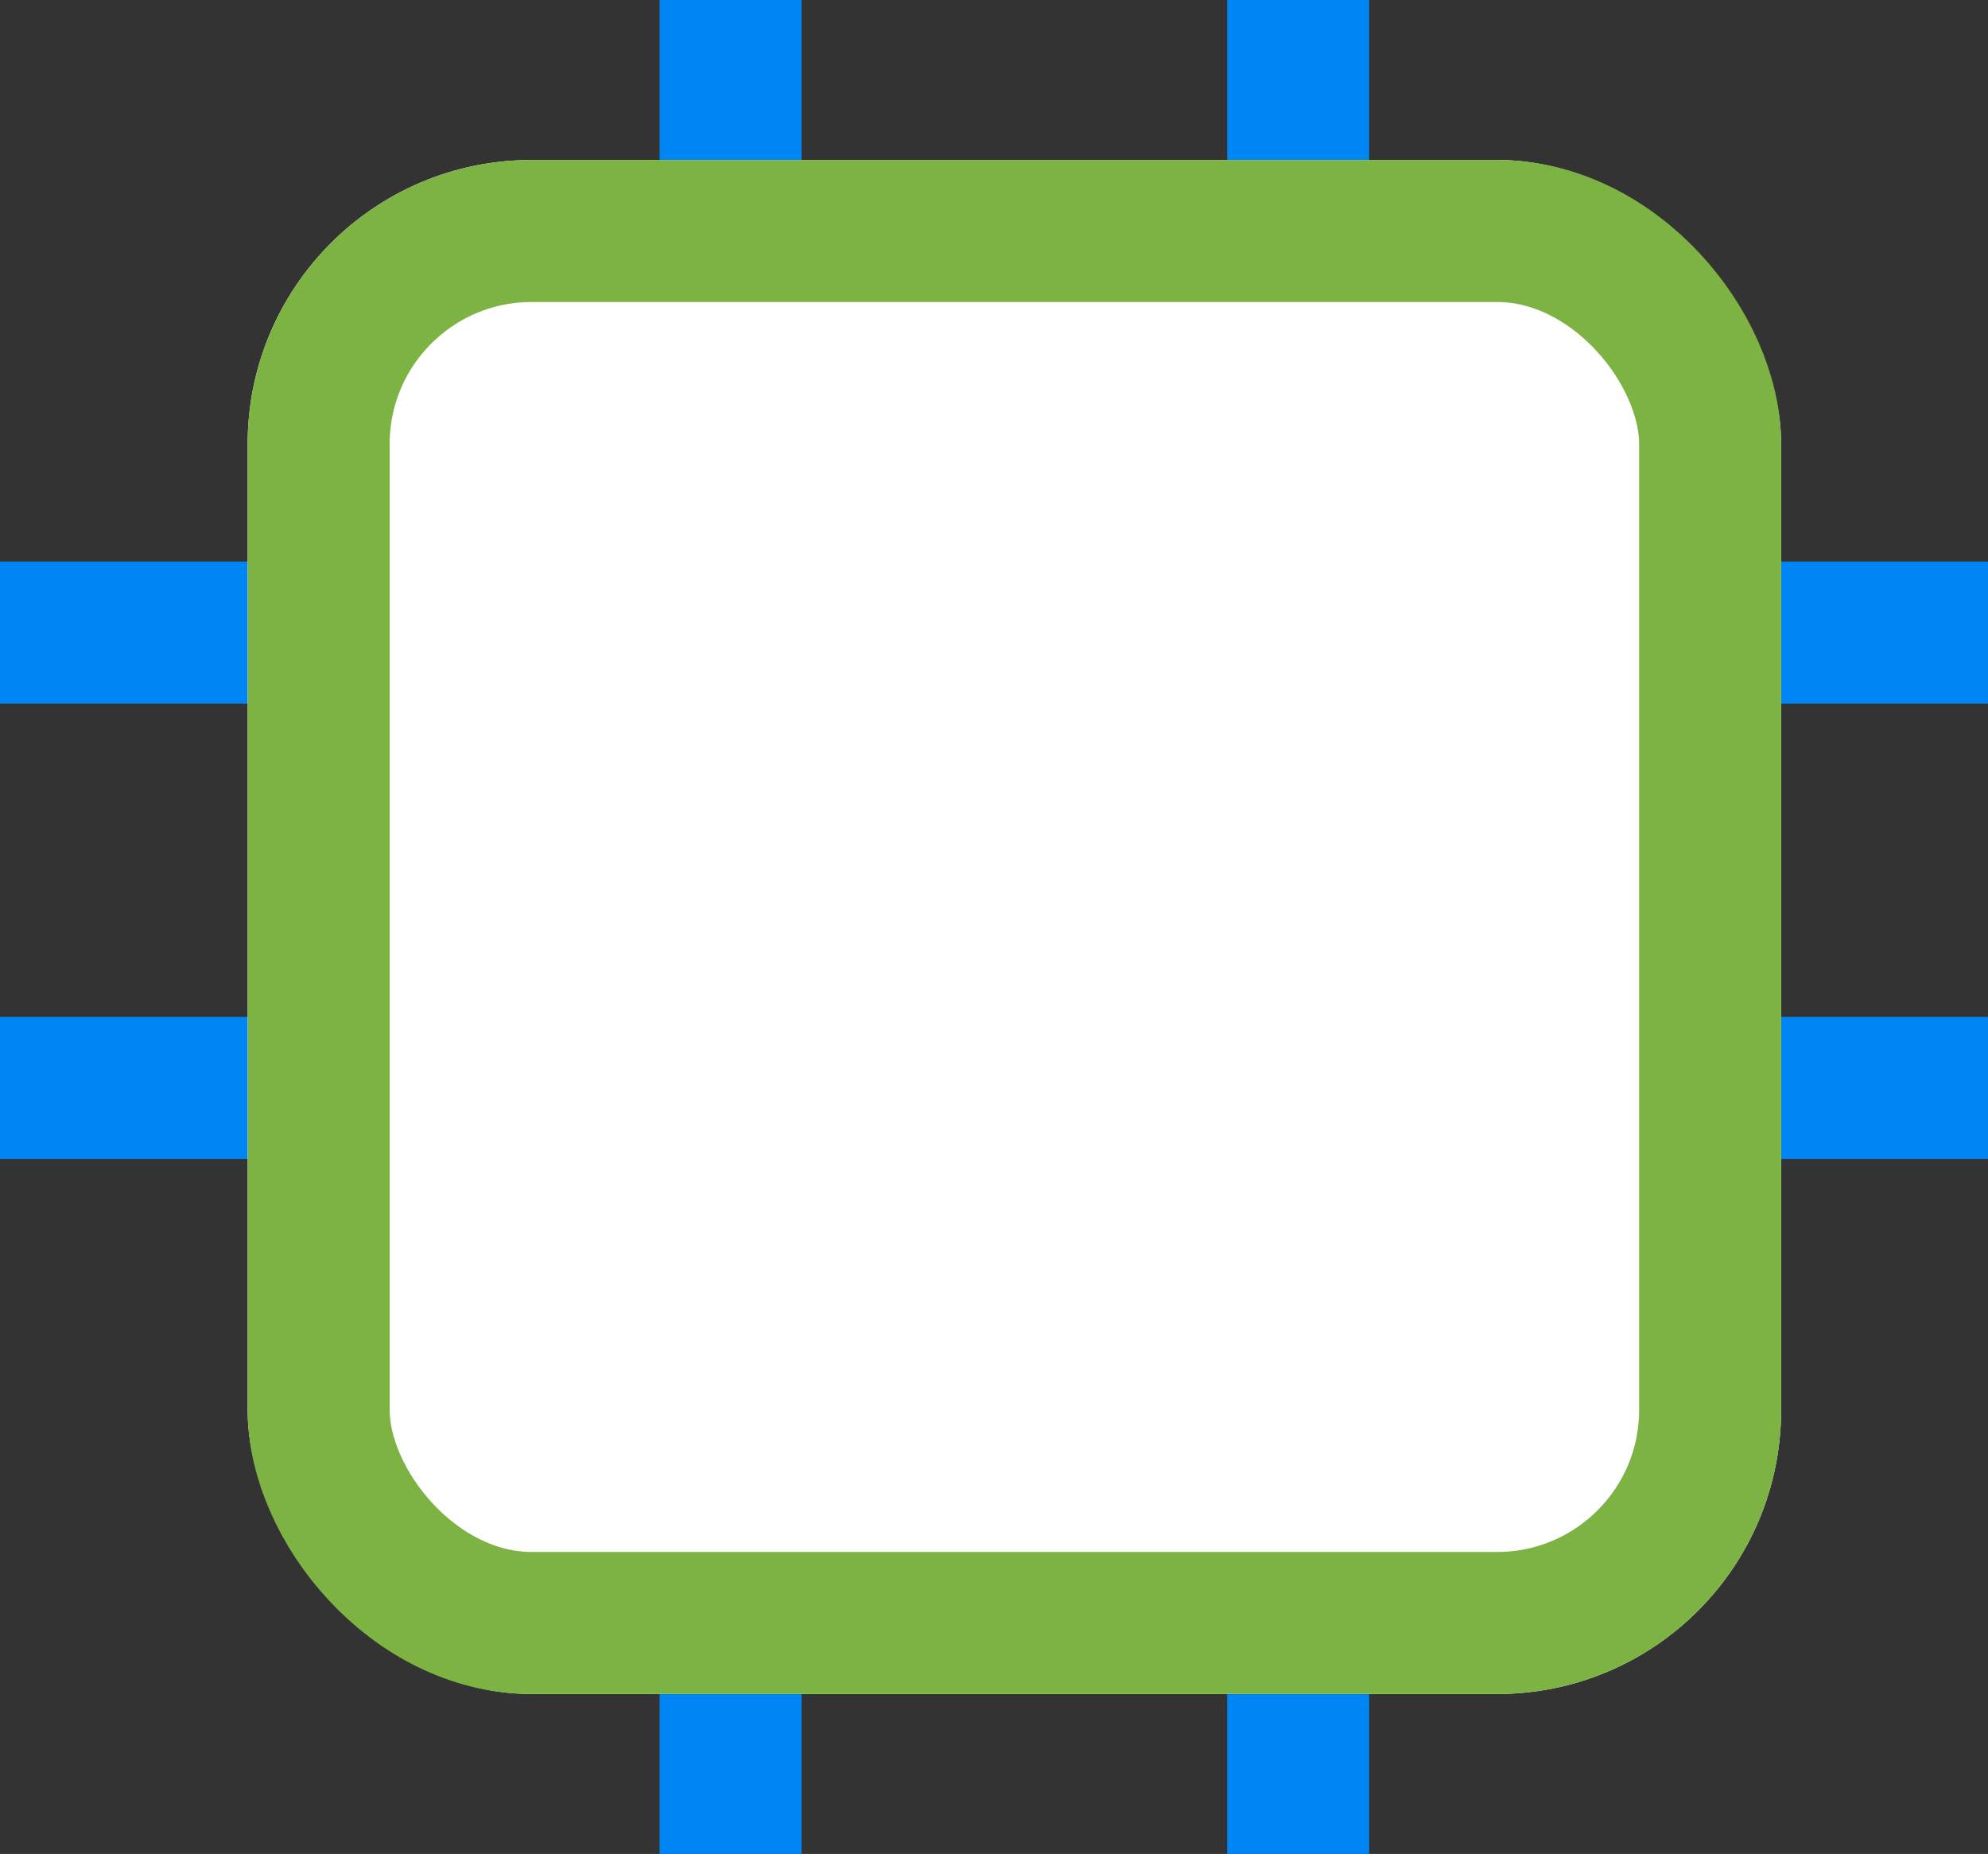 <svg xmlns="http://www.w3.org/2000/svg" width="70" height="65.266" viewBox="0 0 70 65.266">
  <rect x="0" y="0" width="70" height="65.266" fill="#333333" stroke="none"/>
  <g id="Group_109" data-name="Group 109" transform="translate(-0.001 0)">
    <path id="Path_101" data-name="Path 101" d="M683.3,3709.191v49.889" transform="translate(-648.051 -3701.246)" fill="#fff" stroke="#ff9a00" stroke-width="5"/>
    <path id="Path_102" data-name="Path 102" d="M0,0V49.884" transform="translate(10.308 32.891) rotate(-90)" fill="#fff" stroke="#ff9a00" stroke-width="5"/>
    <line id="Line_3" data-name="Line 3" x2="65.266" transform="translate(25.726 65.266) rotate(-90)" fill="none" stroke="#0086f4" stroke-width="5"/>
    <line id="Line_4" data-name="Line 4" x2="65.266" transform="translate(45.711 65.266) rotate(-90)" fill="none" stroke="#0086f4" stroke-width="5"/>
    <line id="Line_1" data-name="Line 1" x2="70" transform="translate(0 22.271)" fill="none" stroke="#0086f4" stroke-width="5"/>
    <line id="Line_2" data-name="Line 2" x2="70" transform="translate(0 38.299)" fill="none" stroke="#0086f4" stroke-width="5"/>
    <g id="Rectangle_4" data-name="Rectangle 4" transform="translate(8.721 5.632)" fill="#fff" stroke="#7cb342" stroke-width="5">
      <rect width="53.996" height="54.003" rx="10" stroke="none"/>
      <rect x="2.5" y="2.5" width="48.996" height="49.003" rx="7.5" fill="none"/>
    </g>
  </g>
</svg>
